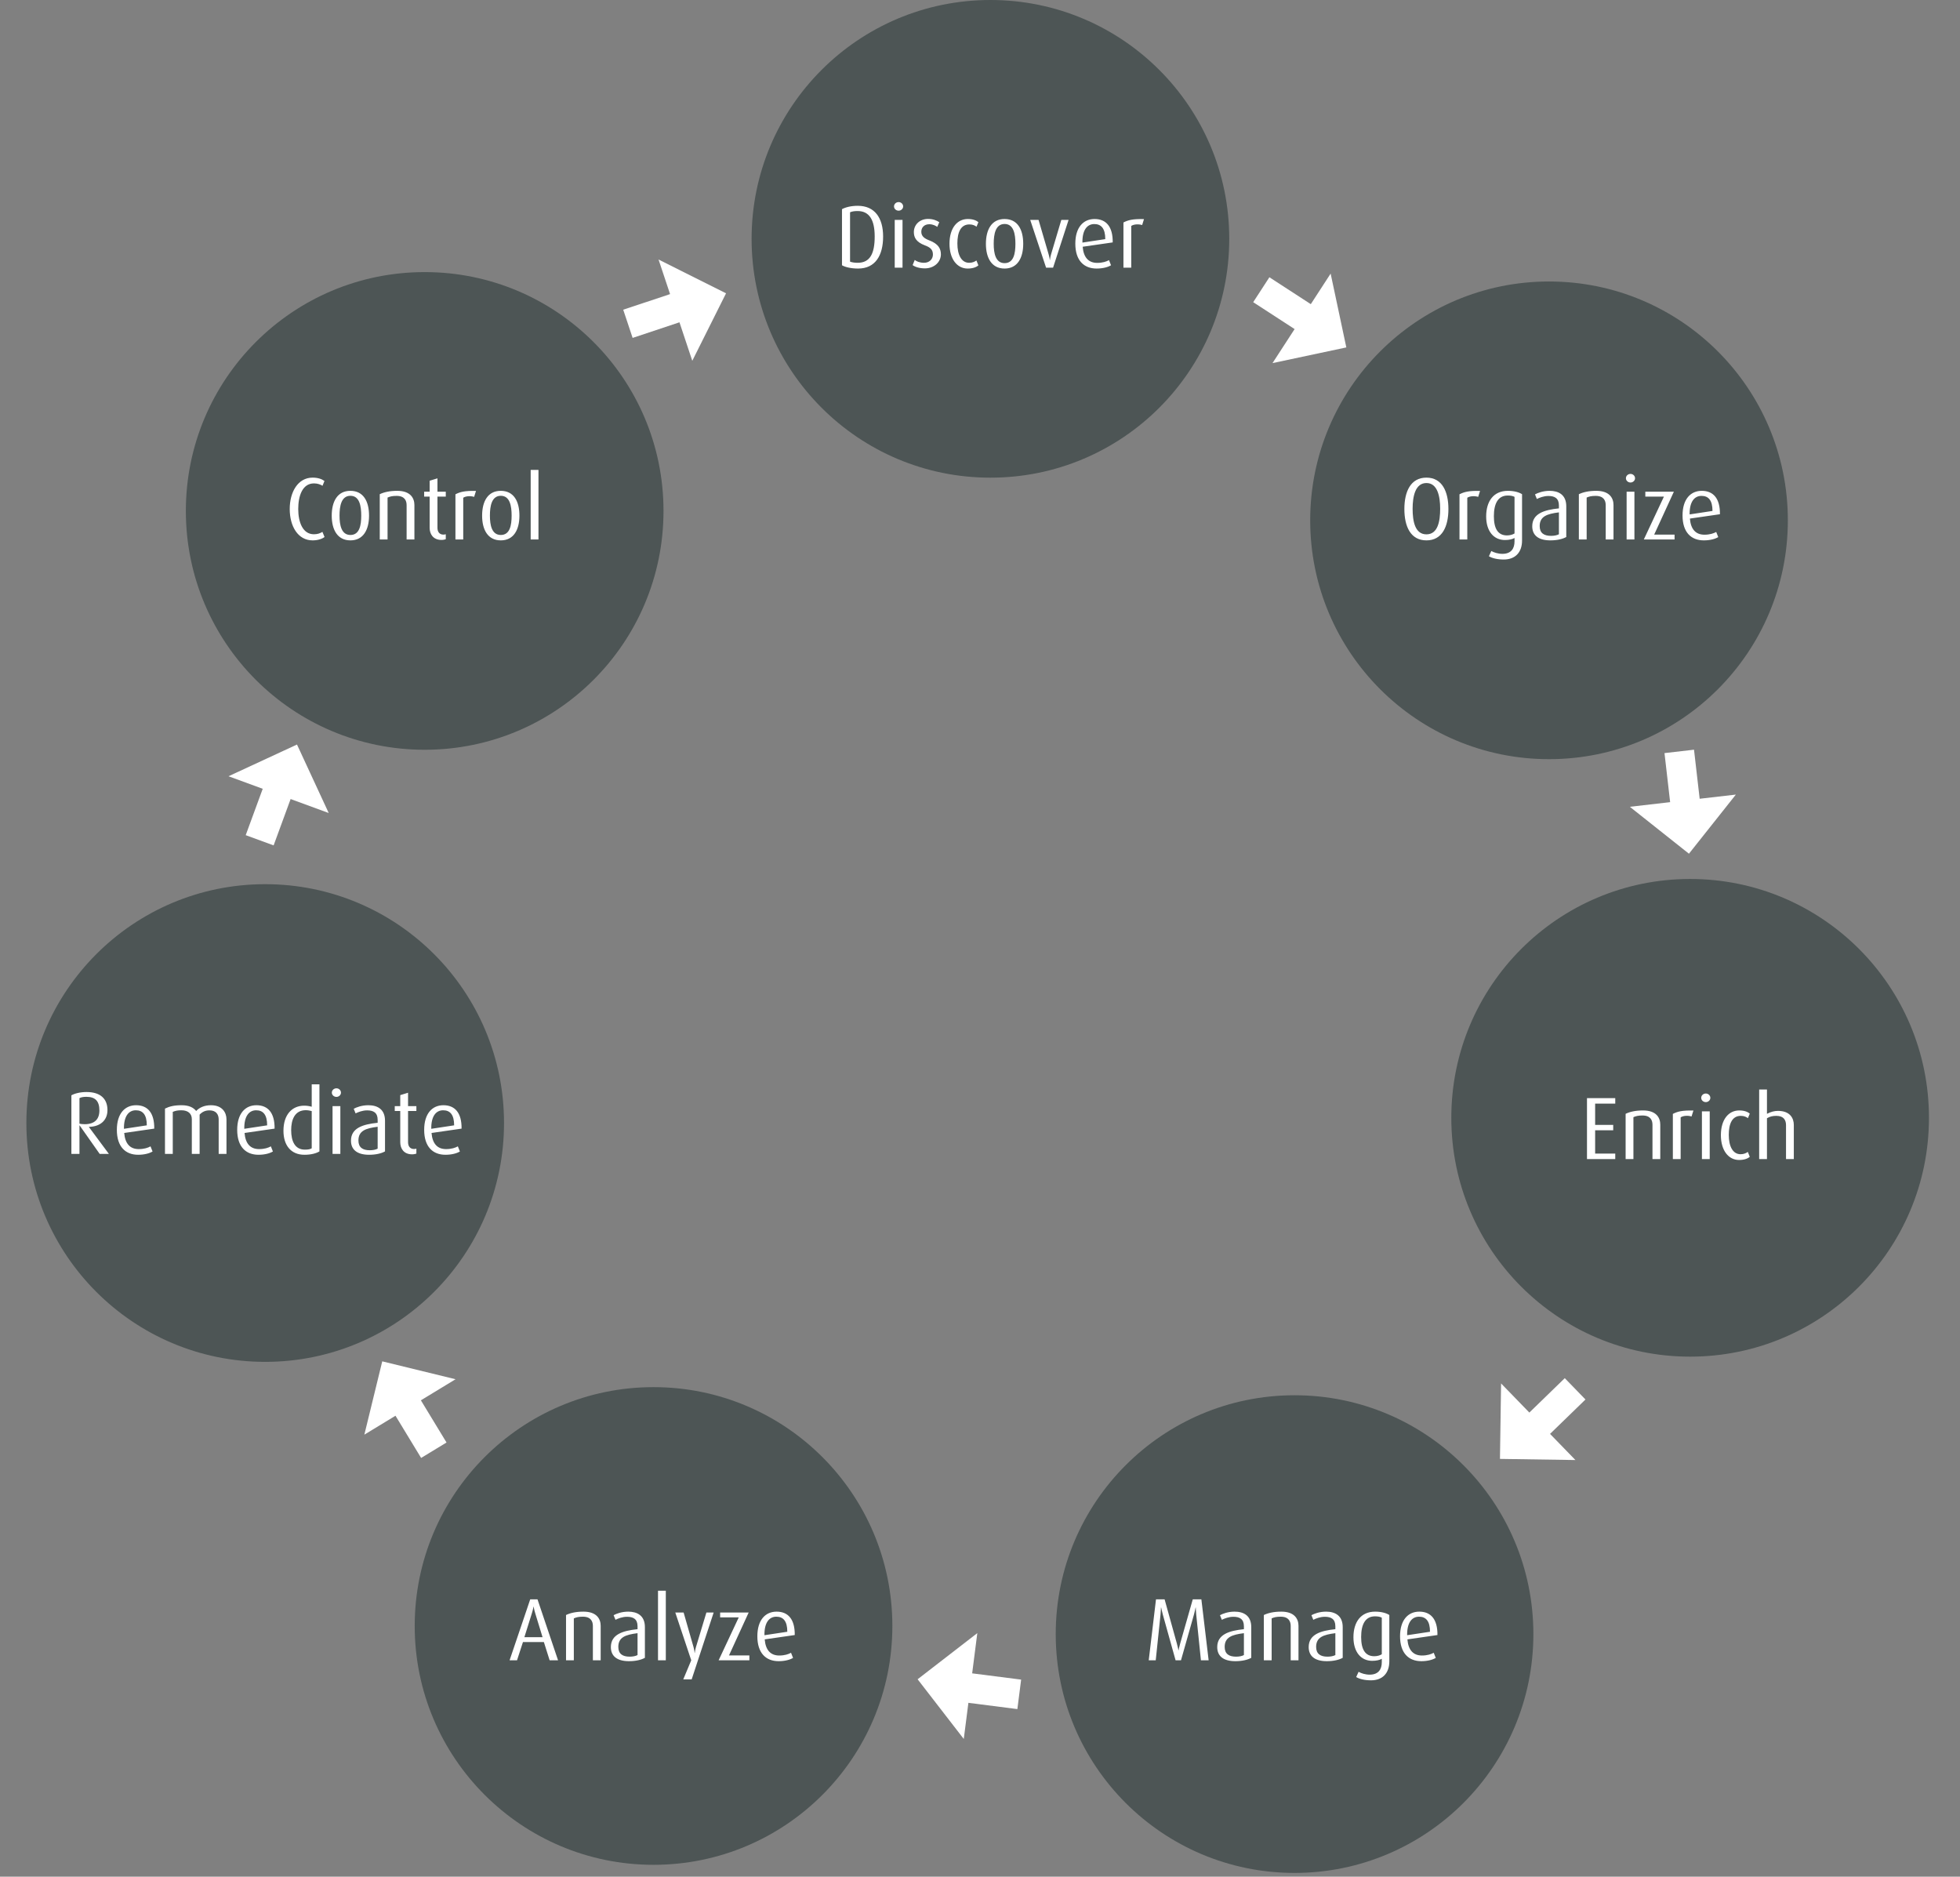 <?xml version="1.0" encoding="UTF-8" standalone="no"?>
<svg width="376px" height="360px" viewBox="0 0 376 360" version="1.1" xmlns="http://www.w3.org/2000/svg" xmlns:xlink="http://www.w3.org/1999/xlink" xmlns:sketch="http://www.bohemiancoding.com/sketch/ns">
    <rect x="0" y="0" width="376" height="360" fill="#808080" stroke="none"/>
    <!-- Generator: Sketch 3.3.3 (12081) - http://www.bohemiancoding.com/sketch -->
    <title>Sumati_Services_RELEASE Copy</title>
    <desc>Created with Sketch.</desc>
    <defs></defs>
    <g id="Page-1" stroke="none" stroke-width="1" fill="none" fill-rule="evenodd" sketch:type="MSPage">
        <g id="Sumati_Services_RELEASE" sketch:type="MSLayerGroup">
            <g id="Contract_Risk_Management_Screens" sketch:type="MSShapeGroup">
                <g id="Circles_Group">
                    <g id="Group" transform="translate(5, 0)" fill="#011414" fill-opacity="0.4">
                        <circle id="Oval" cx="185" cy="45.815" r="45.815"></circle>
                        <circle id="Oval" cx="76.469" cy="98.01" r="45.815"></circle>
                        <circle id="Oval" cx="45.875" cy="215.425" r="45.815"></circle>
                        <circle id="Oval" cx="120.372" cy="311.905" r="45.815"></circle>
                        <circle id="Oval" cx="243.343" cy="313.461" r="45.815"></circle>
                        <circle id="Oval" cx="319.23" cy="214.425" r="45.815"></circle>
                        <circle id="Oval" cx="292.159" cy="99.813" r="45.815"></circle>
                    </g>
                    <path d="M258.275,66.643 L255.265,52.483 L251.459,58.344 L243.515,53.185 L240.41,57.966 L248.354,63.125 L244.115,69.653 L258.275,66.643 Z" id="Shape" fill="#FFFFFF"></path>
                    <path d="M56.974,142.821 L43.838,148.906 L50.399,151.313 L47.137,160.206 L52.49,162.169 L55.752,153.276 L63.059,155.957 L56.974,142.821 Z" id="Shape" fill="#FFFFFF"></path>
                    <path d="M73.329,261.141 L69.896,275.205 L75.869,271.576 L80.788,279.671 L85.66,276.71 L80.741,268.615 L87.392,264.574 L73.329,261.141 Z" id="Shape" fill="#FFFFFF"></path>
                    <path d="M176.032,322.127 L184.887,333.579 L185.774,326.647 L195.169,327.848 L195.892,322.193 L186.497,320.992 L187.484,313.272 L176.032,322.127 Z" id="Shape" fill="#FFFFFF"></path>
                    <path d="M287.747,279.855 L302.222,280.072 L297.355,275.057 L304.152,268.461 L300.182,264.369 L293.385,270.966 L287.964,265.38 L287.747,279.855 Z" id="Shape" fill="#FFFFFF"></path>
                    <path d="M324.002,163.763 L333.001,152.423 L326.058,153.222 L324.974,143.812 L319.311,144.464 L320.394,153.874 L312.662,154.764 L324.002,163.763 Z" id="Shape" fill="#FFFFFF"></path>
                    <rect id="Rectangle-path" x="28.846" y="90.143" width="101.595" height="48.136"></rect>
                    <rect id="Rectangle-path" x="248.846" y="90.143" width="101.595" height="48.136"></rect>
                    <rect id="Rectangle-path" x="74.574" y="305.143" width="101.595" height="48.136"></rect>
                    <rect id="Rectangle-path" x="197.238" y="305.143" width="101.595" height="48.136"></rect>
                    <rect id="Rectangle-path" x="0.077" y="208" width="101.595" height="48.136"></rect>
                    <rect id="Rectangle-path" x="273.432" y="209" width="101.595" height="48.136"></rect>
                    <rect id="Rectangle-path" x="139.202" y="38" width="101.595" height="48.136"></rect>
                    <g id="Texts-Glyphs" transform="translate(13, 38)" fill="#FFFFFF">
                        <path d="M49.261,65.012 L48.853,64.026 C48.411,64.298 47.935,64.485 47.221,64.485 C45.079,64.485 44.212,62.173 44.212,59.64 C44.212,57.158 44.994,54.727 47.238,54.727 C47.969,54.727 48.513,54.965 48.87,55.186 L49.244,54.268 C48.734,53.894 48.003,53.622 46.966,53.622 C44.144,53.622 42.58,56.393 42.58,59.64 C42.58,62.955 44.161,65.658 46.966,65.658 C47.918,65.658 48.751,65.403 49.261,65.012 L49.261,65.012 Z M57.795,60.915 C57.795,58.178 56.724,56.155 54.208,56.155 C51.743,56.155 50.638,58.178 50.638,60.915 C50.638,63.601 51.726,65.658 54.225,65.658 C56.707,65.658 57.795,63.601 57.795,60.915 L57.795,60.915 Z M56.299,60.915 C56.299,62.751 55.976,64.621 54.225,64.621 C52.508,64.621 52.134,62.768 52.134,60.915 C52.134,59.062 52.474,57.107 54.225,57.107 C55.976,57.107 56.299,59.079 56.299,60.915 L56.299,60.915 Z M66.499,65.488 L66.499,58.875 C66.499,57.566 65.751,56.155 63.201,56.155 C61.739,56.155 60.668,56.41 59.852,56.801 L59.852,65.488 L61.348,65.488 L61.348,57.447 C61.824,57.243 62.232,57.124 63.082,57.124 C64.646,57.124 65.003,58.059 65.003,58.909 L65.003,65.488 L66.499,65.488 Z M72.517,65.437 L72.517,64.485 C72.364,64.519 72.228,64.553 72.075,64.553 C71.242,64.553 70.919,63.958 70.919,63.227 L70.919,57.26 L72.517,57.26 L72.517,56.325 L70.919,56.325 L70.919,53.758 L69.423,54.217 L69.423,56.325 L68.369,56.325 L68.369,57.26 L69.423,57.26 L69.423,63.261 C69.423,64.383 70.035,65.573 71.701,65.573 C72.075,65.573 72.347,65.488 72.517,65.437 L72.517,65.437 Z M78.314,56.172 C76.138,56.121 75.271,56.359 74.37,56.818 L74.37,65.488 L75.866,65.488 L75.866,57.481 C76.359,57.158 77.209,57.09 77.957,57.311 L78.314,56.172 Z M86.644,60.915 C86.644,58.178 85.573,56.155 83.057,56.155 C80.592,56.155 79.487,58.178 79.487,60.915 C79.487,63.601 80.575,65.658 83.074,65.658 C85.556,65.658 86.644,63.601 86.644,60.915 L86.644,60.915 Z M85.148,60.915 C85.148,62.751 84.825,64.621 83.074,64.621 C81.357,64.621 80.983,62.768 80.983,60.915 C80.983,59.062 81.323,57.107 83.074,57.107 C84.825,57.107 85.148,59.079 85.148,60.915 L85.148,60.915 Z M90.299,65.488 L90.299,52.143 L88.803,52.143 L88.803,65.488 L90.299,65.488 Z" id="Control"></path>
                        <path d="M264.859,59.64 C264.859,56.325 263.669,53.622 260.643,53.622 C257.6,53.622 256.41,56.325 256.41,59.64 C256.41,62.989 257.6,65.658 260.643,65.658 C263.669,65.658 264.859,62.989 264.859,59.64 L264.859,59.64 Z M263.278,59.589 C263.278,61.952 262.853,64.502 260.643,64.502 C258.433,64.502 257.991,61.952 257.991,59.589 C257.991,57.226 258.501,54.659 260.643,54.659 C262.768,54.659 263.278,57.226 263.278,59.589 L263.278,59.589 Z M270.928,56.172 C268.752,56.121 267.885,56.359 266.984,56.818 L266.984,65.488 L268.48,65.488 L268.48,57.481 C268.973,57.158 269.823,57.09 270.571,57.311 L270.928,56.172 Z M278.986,65.675 L278.986,56.801 C278.459,56.461 277.541,56.155 276.266,56.155 C273.512,56.155 272.101,58.161 272.101,61.068 C272.101,63.856 273.512,65.59 275.705,65.59 C276.504,65.59 277.133,65.437 277.541,65.199 L277.541,65.845 C277.541,67.222 276.895,68.242 275.212,68.242 C274.396,68.242 273.597,67.987 273.087,67.698 L272.628,68.701 C273.24,69.075 274.26,69.33 275.467,69.33 C277.66,69.33 278.986,67.987 278.986,65.675 L278.986,65.675 Z M277.541,64.332 C277.184,64.553 276.674,64.706 276.096,64.706 C274.345,64.706 273.58,63.38 273.58,61.017 C273.58,58.603 274.379,57.056 276.232,57.056 C276.759,57.056 277.201,57.124 277.541,57.311 L277.541,64.332 Z M287.469,65.012 L287.469,59.13 C287.469,56.886 285.973,56.155 284.273,56.155 C283.015,56.155 281.995,56.546 281.468,56.835 L281.825,57.719 C282.335,57.464 283.151,57.141 284.035,57.141 C285.208,57.141 286.058,57.549 286.058,58.96 L286.058,59.521 C283.219,59.81 280.941,60.524 280.941,62.955 C280.941,64.621 282.046,65.658 284.426,65.658 C285.701,65.658 286.772,65.403 287.469,65.012 L287.469,65.012 Z M286.058,64.485 C285.684,64.689 285.123,64.791 284.545,64.791 C283.185,64.791 282.369,64.247 282.369,62.921 C282.369,61.068 283.746,60.575 286.058,60.286 L286.058,64.485 Z M296.53,65.488 L296.53,58.875 C296.53,57.566 295.782,56.155 293.232,56.155 C291.77,56.155 290.699,56.41 289.883,56.801 L289.883,65.488 L291.379,65.488 L291.379,57.447 C291.855,57.243 292.263,57.124 293.113,57.124 C294.677,57.124 295.034,58.059 295.034,58.909 L295.034,65.488 L296.53,65.488 Z M300.661,53.741 C300.661,53.282 300.27,52.908 299.794,52.908 C299.301,52.908 298.91,53.282 298.91,53.741 C298.91,54.183 299.301,54.557 299.794,54.557 C300.27,54.557 300.661,54.183 300.661,53.741 L300.661,53.741 Z M300.542,65.488 L300.542,56.325 L299.046,56.325 L299.046,65.488 L300.542,65.488 Z M308.243,65.488 L308.243,64.553 L304.333,64.553 L308.107,56.325 L302.633,56.325 L302.633,57.26 L306.203,57.26 L302.344,65.488 L308.243,65.488 Z M316.947,60.643 C316.981,57.583 315.655,56.155 313.462,56.155 C311.303,56.155 309.773,57.77 309.773,60.881 C309.773,64.145 311.456,65.658 313.853,65.658 C315.094,65.658 316.063,65.369 316.624,65.029 L316.233,64.043 C315.757,64.315 315.009,64.57 313.972,64.57 C312.323,64.57 311.354,63.55 311.184,61.476 L316.947,60.643 Z M315.519,60.014 L311.133,60.677 C311.099,58.195 312.085,57.124 313.411,57.124 C314.72,57.124 315.519,57.94 315.519,60.014 L315.519,60.014 Z" id="Organize"></path>
                        <path d="M94.055,280.488 L90.111,268.792 L88.717,268.792 L84.756,280.488 L86.184,280.488 L87.323,276.986 L91.335,276.986 L92.44,280.488 L94.055,280.488 Z M91.08,276.051 L87.595,276.051 L88.989,271.614 C89.278,270.696 89.346,270.203 89.346,270.203 L89.38,270.203 C89.38,270.203 89.431,270.696 89.72,271.614 L91.08,276.051 Z M102.232,280.488 L102.232,273.875 C102.232,272.566 101.484,271.155 98.934,271.155 C97.472,271.155 96.401,271.41 95.585,271.801 L95.585,280.488 L97.081,280.488 L97.081,272.447 C97.557,272.243 97.965,272.124 98.815,272.124 C100.379,272.124 100.736,273.059 100.736,273.909 L100.736,280.488 L102.232,280.488 Z M110.715,280.012 L110.715,274.13 C110.715,271.886 109.219,271.155 107.519,271.155 C106.261,271.155 105.241,271.546 104.714,271.835 L105.071,272.719 C105.581,272.464 106.397,272.141 107.281,272.141 C108.454,272.141 109.304,272.549 109.304,273.96 L109.304,274.521 C106.465,274.81 104.187,275.524 104.187,277.955 C104.187,279.621 105.292,280.658 107.672,280.658 C108.947,280.658 110.018,280.403 110.715,280.012 L110.715,280.012 Z M109.304,279.485 C108.93,279.689 108.369,279.791 107.791,279.791 C106.431,279.791 105.615,279.247 105.615,277.921 C105.615,276.068 106.992,275.575 109.304,275.286 L109.304,279.485 Z M114.727,280.488 L114.727,267.143 L113.231,267.143 L113.231,280.488 L114.727,280.488 Z M123.907,271.325 L122.513,271.325 L120.524,277.904 C120.337,278.533 120.286,279.077 120.286,279.077 L120.252,279.077 C120.252,279.077 120.218,278.533 120.031,277.904 L118.144,271.325 L116.546,271.325 L119.606,280.488 L118.076,284.143 L119.691,284.143 L123.907,271.325 Z M130.758,280.488 L130.758,279.553 L126.848,279.553 L130.622,271.325 L125.148,271.325 L125.148,272.26 L128.718,272.26 L124.859,280.488 L130.758,280.488 Z M139.462,275.643 C139.496,272.583 138.17,271.155 135.977,271.155 C133.818,271.155 132.288,272.77 132.288,275.881 C132.288,279.145 133.971,280.658 136.368,280.658 C137.609,280.658 138.578,280.369 139.139,280.029 L138.748,279.043 C138.272,279.315 137.524,279.57 136.487,279.57 C134.838,279.57 133.869,278.55 133.699,276.476 L139.462,275.643 Z M138.034,275.014 L133.648,275.677 C133.614,273.195 134.6,272.124 135.926,272.124 C137.235,272.124 138.034,272.94 138.034,275.014 L138.034,275.014 Z" id="Analyze"></path>
                        <path d="M218.861,280.488 L217.467,268.792 L215.818,268.792 L213.404,277.258 C213.183,278.023 213.098,278.567 213.098,278.567 L213.064,278.567 C213.064,278.567 212.979,278.023 212.758,277.241 L210.412,268.792 L208.763,268.792 L207.369,280.488 L208.712,280.488 C208.729,280.318 209.63,271.716 209.63,271.716 C209.698,271.019 209.715,270.356 209.715,270.356 L209.749,270.356 C209.749,270.356 209.885,271.019 210.072,271.716 C210.072,271.716 212.469,280.318 212.52,280.488 L213.557,280.488 C213.625,280.284 216.039,271.733 216.039,271.733 C216.243,271.002 216.362,270.356 216.362,270.356 L216.396,270.356 C216.396,270.356 216.413,271.002 216.481,271.733 C216.481,271.733 217.365,280.335 217.382,280.488 L218.861,280.488 Z M227.038,280.012 L227.038,274.13 C227.038,271.886 225.542,271.155 223.842,271.155 C222.584,271.155 221.564,271.546 221.037,271.835 L221.394,272.719 C221.904,272.464 222.72,272.141 223.604,272.141 C224.777,272.141 225.627,272.549 225.627,273.96 L225.627,274.521 C222.788,274.81 220.51,275.524 220.51,277.955 C220.51,279.621 221.615,280.658 223.995,280.658 C225.27,280.658 226.341,280.403 227.038,280.012 L227.038,280.012 Z M225.627,279.485 C225.253,279.689 224.692,279.791 224.114,279.791 C222.754,279.791 221.938,279.247 221.938,277.921 C221.938,276.068 223.315,275.575 225.627,275.286 L225.627,279.485 Z M236.099,280.488 L236.099,273.875 C236.099,272.566 235.351,271.155 232.801,271.155 C231.339,271.155 230.268,271.41 229.452,271.801 L229.452,280.488 L230.948,280.488 L230.948,272.447 C231.424,272.243 231.832,272.124 232.682,272.124 C234.246,272.124 234.603,273.059 234.603,273.909 L234.603,280.488 L236.099,280.488 Z M244.582,280.012 L244.582,274.13 C244.582,271.886 243.086,271.155 241.386,271.155 C240.128,271.155 239.108,271.546 238.581,271.835 L238.938,272.719 C239.448,272.464 240.264,272.141 241.148,272.141 C242.321,272.141 243.171,272.549 243.171,273.96 L243.171,274.521 C240.332,274.81 238.054,275.524 238.054,277.955 C238.054,279.621 239.159,280.658 241.539,280.658 C242.814,280.658 243.885,280.403 244.582,280.012 L244.582,280.012 Z M243.171,279.485 C242.797,279.689 242.236,279.791 241.658,279.791 C240.298,279.791 239.482,279.247 239.482,277.921 C239.482,276.068 240.859,275.575 243.171,275.286 L243.171,279.485 Z M253.524,280.675 L253.524,271.801 C252.997,271.461 252.079,271.155 250.804,271.155 C248.05,271.155 246.639,273.161 246.639,276.068 C246.639,278.856 248.05,280.59 250.243,280.59 C251.042,280.59 251.671,280.437 252.079,280.199 L252.079,280.845 C252.079,282.222 251.433,283.242 249.75,283.242 C248.934,283.242 248.135,282.987 247.625,282.698 L247.166,283.701 C247.778,284.075 248.798,284.33 250.005,284.33 C252.198,284.33 253.524,282.987 253.524,280.675 L253.524,280.675 Z M252.079,279.332 C251.722,279.553 251.212,279.706 250.634,279.706 C248.883,279.706 248.118,278.38 248.118,276.017 C248.118,273.603 248.917,272.056 250.77,272.056 C251.297,272.056 251.739,272.124 252.079,272.311 L252.079,279.332 Z M262.755,275.643 C262.789,272.583 261.463,271.155 259.27,271.155 C257.111,271.155 255.581,272.77 255.581,275.881 C255.581,279.145 257.264,280.658 259.661,280.658 C260.902,280.658 261.871,280.369 262.432,280.029 L262.041,279.043 C261.565,279.315 260.817,279.57 259.78,279.57 C258.131,279.57 257.162,278.55 256.992,276.476 L262.755,275.643 Z M261.327,275.014 L256.941,275.677 C256.907,273.195 257.893,272.124 259.219,272.124 C260.528,272.124 261.327,272.94 261.327,275.014 L261.327,275.014 Z" id="Manage"></path>
                        <path d="M7.887,183.345 L4.062,178.194 L4.062,178.16 C6.204,178.126 7.615,176.936 7.615,174.947 C7.615,172.771 6.255,171.479 3.603,171.479 C2.345,171.479 1.308,171.768 0.696,172.108 L0.696,183.345 L2.243,183.345 L2.243,177.888 L2.277,177.888 L6.119,183.345 L7.887,183.345 Z M6.068,175.015 C6.068,176.698 5.15,177.65 3.246,177.65 C2.838,177.65 2.413,177.599 2.243,177.548 L2.243,172.652 C2.549,172.482 2.991,172.397 3.569,172.397 C5.286,172.397 6.068,173.23 6.068,175.015 L6.068,175.015 Z M16.591,178.5 C16.625,175.44 15.299,174.012 13.106,174.012 C10.947,174.012 9.417,175.627 9.417,178.738 C9.417,182.002 11.1,183.515 13.497,183.515 C14.738,183.515 15.707,183.226 16.268,182.886 L15.877,181.9 C15.401,182.172 14.653,182.427 13.616,182.427 C11.967,182.427 10.998,181.407 10.828,179.333 L16.591,178.5 Z M15.163,177.871 L10.777,178.534 C10.743,176.052 11.729,174.981 13.055,174.981 C14.364,174.981 15.163,175.797 15.163,177.871 L15.163,177.871 Z M30.446,183.345 L30.446,176.715 C30.446,175.44 29.664,174.012 27.471,174.012 C26.196,174.012 25.261,174.454 24.632,175.117 C24.088,174.437 23.238,174.012 21.827,174.012 C20.365,174.012 19.481,174.25 18.648,174.658 L18.648,183.345 L20.144,183.345 L20.144,175.287 C20.637,175.083 21.045,174.981 21.793,174.981 C23.119,174.981 23.799,175.661 23.799,176.681 L23.799,183.345 L25.295,183.345 L25.295,175.814 C25.822,175.253 26.417,174.998 27.182,174.998 C28.508,174.998 28.95,175.831 28.95,176.749 L28.95,183.345 L30.446,183.345 Z M39.677,178.5 C39.711,175.44 38.385,174.012 36.192,174.012 C34.033,174.012 32.503,175.627 32.503,178.738 C32.503,182.002 34.186,183.515 36.583,183.515 C37.824,183.515 38.793,183.226 39.354,182.886 L38.963,181.9 C38.487,182.172 37.739,182.427 36.702,182.427 C35.053,182.427 34.084,181.407 33.914,179.333 L39.677,178.5 Z M38.249,177.871 L33.863,178.534 C33.829,176.052 34.815,174.981 36.141,174.981 C37.45,174.981 38.249,175.797 38.249,177.871 L38.249,177.871 Z M48.279,182.869 L48.279,170 L46.8,170 L46.8,174.301 C46.307,174.165 45.865,174.097 45.355,174.097 C42.992,174.097 41.377,175.865 41.377,178.908 C41.377,181.679 42.788,183.515 45.406,183.515 C46.681,183.515 47.667,183.243 48.279,182.869 L48.279,182.869 Z M46.8,182.274 C46.511,182.461 46.086,182.529 45.474,182.529 C43.604,182.529 42.856,180.948 42.856,178.789 C42.856,176.8 43.536,174.964 45.661,174.964 C46.052,174.964 46.426,175.032 46.8,175.134 L46.8,182.274 Z M52.41,171.598 C52.41,171.139 52.019,170.765 51.543,170.765 C51.05,170.765 50.659,171.139 50.659,171.598 C50.659,172.04 51.05,172.414 51.543,172.414 C52.019,172.414 52.41,172.04 52.41,171.598 L52.41,171.598 Z M52.291,183.345 L52.291,174.182 L50.795,174.182 L50.795,183.345 L52.291,183.345 Z M60.859,182.869 L60.859,176.987 C60.859,174.743 59.363,174.012 57.663,174.012 C56.405,174.012 55.385,174.403 54.858,174.692 L55.215,175.576 C55.725,175.321 56.541,174.998 57.425,174.998 C58.598,174.998 59.448,175.406 59.448,176.817 L59.448,177.378 C56.609,177.667 54.331,178.381 54.331,180.812 C54.331,182.478 55.436,183.515 57.816,183.515 C59.091,183.515 60.162,183.26 60.859,182.869 L60.859,182.869 Z M59.448,182.342 C59.074,182.546 58.513,182.648 57.935,182.648 C56.575,182.648 55.759,182.104 55.759,180.778 C55.759,178.925 57.136,178.432 59.448,178.143 L59.448,182.342 Z M66.877,183.294 L66.877,182.342 C66.724,182.376 66.588,182.41 66.435,182.41 C65.602,182.41 65.279,181.815 65.279,181.084 L65.279,175.117 L66.877,175.117 L66.877,174.182 L65.279,174.182 L65.279,171.615 L63.783,172.074 L63.783,174.182 L62.729,174.182 L62.729,175.117 L63.783,175.117 L63.783,181.118 C63.783,182.24 64.395,183.43 66.061,183.43 C66.435,183.43 66.707,183.345 66.877,183.294 L66.877,183.294 Z M75.547,178.5 C75.581,175.44 74.255,174.012 72.062,174.012 C69.903,174.012 68.373,175.627 68.373,178.738 C68.373,182.002 70.056,183.515 72.453,183.515 C73.694,183.515 74.663,183.226 75.224,182.886 L74.833,181.9 C74.357,182.172 73.609,182.427 72.572,182.427 C70.923,182.427 69.954,181.407 69.784,179.333 L75.547,178.5 Z M74.119,177.871 L69.733,178.534 C69.699,176.052 70.685,174.981 72.011,174.981 C73.32,174.981 74.119,175.797 74.119,177.871 L74.119,177.871 Z" id="Remediate"></path>
                        <path d="M296.865,184.345 L296.865,183.291 L293.006,183.291 L293.006,178.82 L296.474,178.82 L296.474,177.783 L293.006,177.783 L293.006,173.703 L296.865,173.703 L296.865,172.649 L291.442,172.649 L291.442,184.345 L296.865,184.345 Z M305.501,184.345 L305.501,177.732 C305.501,176.423 304.753,175.012 302.203,175.012 C300.741,175.012 299.67,175.267 298.854,175.658 L298.854,184.345 L300.35,184.345 L300.35,176.304 C300.826,176.1 301.234,175.981 302.084,175.981 C303.648,175.981 304.005,176.916 304.005,177.766 L304.005,184.345 L305.501,184.345 Z M311.859,175.029 C309.683,174.978 308.816,175.216 307.915,175.675 L307.915,184.345 L309.411,184.345 L309.411,176.338 C309.904,176.015 310.754,175.947 311.502,176.168 L311.859,175.029 Z M315.106,172.598 C315.106,172.139 314.715,171.765 314.239,171.765 C313.746,171.765 313.355,172.139 313.355,172.598 C313.355,173.04 313.746,173.414 314.239,173.414 C314.715,173.414 315.106,173.04 315.106,172.598 L315.106,172.598 Z M314.987,184.345 L314.987,175.182 L313.491,175.182 L313.491,184.345 L314.987,184.345 Z M322.671,183.903 L322.297,182.968 C321.957,183.206 321.532,183.41 320.903,183.41 C319.424,183.41 318.642,181.897 318.642,179.704 C318.642,177.562 319.288,176.049 320.954,176.049 C321.634,176.049 322.042,176.287 322.314,176.491 L322.671,175.624 C322.382,175.369 321.77,175.012 320.648,175.012 C318.608,175.012 317.129,176.746 317.129,179.755 C317.129,182.713 318.608,184.515 320.614,184.515 C321.634,184.515 322.314,184.226 322.671,183.903 L322.671,183.903 Z M331.12,184.345 L331.12,177.8 C331.12,176.508 330.406,175.097 328.077,175.097 C327.397,175.097 326.734,175.267 325.969,175.658 L325.969,171 L324.473,171 L324.473,184.345 L325.969,184.345 L325.969,176.508 C326.53,176.168 327.074,176.049 327.754,176.049 C329.216,176.049 329.624,176.899 329.624,177.851 L329.624,184.345 L331.12,184.345 Z" id="Enrich"></path>
                        <path d="M156.413,7.378 C156.413,3.757 154.781,1.479 151.552,1.479 C150.276,1.479 149.206,1.751 148.525,2.125 L148.525,12.886 C149.137,13.243 150.276,13.515 151.619,13.515 C154.935,13.515 156.413,10.982 156.413,7.378 L156.413,7.378 Z M154.798,7.361 C154.798,10.659 153.898,12.41 151.535,12.41 C150.94,12.41 150.412,12.325 150.072,12.189 L150.072,2.72 C150.481,2.55 150.905,2.482 151.518,2.482 C153.744,2.482 154.798,4.148 154.798,7.361 L154.798,7.361 Z M160.256,1.598 C160.256,1.139 159.864,0.765 159.388,0.765 C158.895,0.765 158.505,1.139 158.505,1.598 C158.505,2.04 158.895,2.414 159.388,2.414 C159.864,2.414 160.256,2.04 160.256,1.598 L160.256,1.598 Z M160.137,13.345 L160.137,4.182 L158.641,4.182 L158.641,13.345 L160.137,13.345 Z M167.498,10.795 C167.498,9.741 167.055,8.789 165.27,8.109 C164.387,7.769 163.74,7.344 163.74,6.46 C163.74,5.678 164.268,5.015 165.27,5.015 C165.984,5.015 166.529,5.321 166.8,5.525 L167.191,4.624 C166.715,4.301 165.984,3.995 165.049,3.995 C163.383,3.995 162.312,5.151 162.312,6.511 C162.312,7.463 162.669,8.415 164.454,9.078 C165.458,9.452 165.968,9.877 165.968,10.829 C165.968,11.713 165.287,12.41 164.268,12.41 C163.452,12.41 162.805,12.138 162.482,11.866 L162.075,12.852 C162.567,13.226 163.435,13.481 164.421,13.481 C166.291,13.481 167.498,12.189 167.498,10.795 L167.498,10.795 Z M174.689,12.903 L174.315,11.968 C173.975,12.206 173.549,12.41 172.921,12.41 C171.441,12.41 170.66,10.897 170.66,8.704 C170.66,6.562 171.305,5.049 172.971,5.049 C173.651,5.049 174.06,5.287 174.332,5.491 L174.689,4.624 C174.399,4.369 173.787,4.012 172.666,4.012 C170.625,4.012 169.147,5.746 169.147,8.755 C169.147,11.713 170.625,13.515 172.631,13.515 C173.651,13.515 174.332,13.226 174.689,12.903 L174.689,12.903 Z M183.291,8.772 C183.291,6.035 182.22,4.012 179.703,4.012 C177.238,4.012 176.133,6.035 176.133,8.772 C176.133,11.458 177.221,13.515 179.72,13.515 C182.202,13.515 183.291,11.458 183.291,8.772 L183.291,8.772 Z M181.794,8.772 C181.794,10.608 181.471,12.478 179.72,12.478 C178.004,12.478 177.63,10.625 177.63,8.772 C177.63,6.919 177.97,4.964 179.72,4.964 C181.471,4.964 181.794,6.936 181.794,8.772 L181.794,8.772 Z M191.994,4.182 L190.601,4.182 L188.645,10.744 C188.458,11.373 188.424,11.866 188.424,11.866 L188.391,11.866 C188.391,11.866 188.339,11.356 188.153,10.744 L186.232,4.182 L184.633,4.182 L187.677,13.345 L189.019,13.345 L191.994,4.182 Z M200.46,8.5 C200.494,5.44 199.168,4.012 196.976,4.012 C194.816,4.012 193.286,5.627 193.286,8.738 C193.286,12.002 194.97,13.515 197.367,13.515 C198.607,13.515 199.577,13.226 200.137,12.886 L199.746,11.9 C199.27,12.172 198.523,12.427 197.486,12.427 C195.837,12.427 194.868,11.407 194.697,9.333 L200.46,8.5 Z M199.032,7.871 L194.647,8.534 C194.613,6.052 195.599,4.981 196.924,4.981 C198.233,4.981 199.032,5.797 199.032,7.871 L199.032,7.871 Z M206.462,4.029 C204.286,3.978 203.418,4.216 202.518,4.675 L202.518,13.345 L204.013,13.345 L204.013,5.338 C204.506,5.015 205.357,4.947 206.105,5.168 L206.462,4.029 Z" id="Discover"></path>
                    </g>
                    <path d="M139.282,56.262 L126.334,49.786 L128.544,56.417 L119.557,59.411 L121.36,64.819 L130.346,61.825 L132.806,69.209 L139.282,56.262 Z" id="Shape" fill="#FFFFFF"></path>
                </g>
            </g>
        </g>
    </g>
</svg>